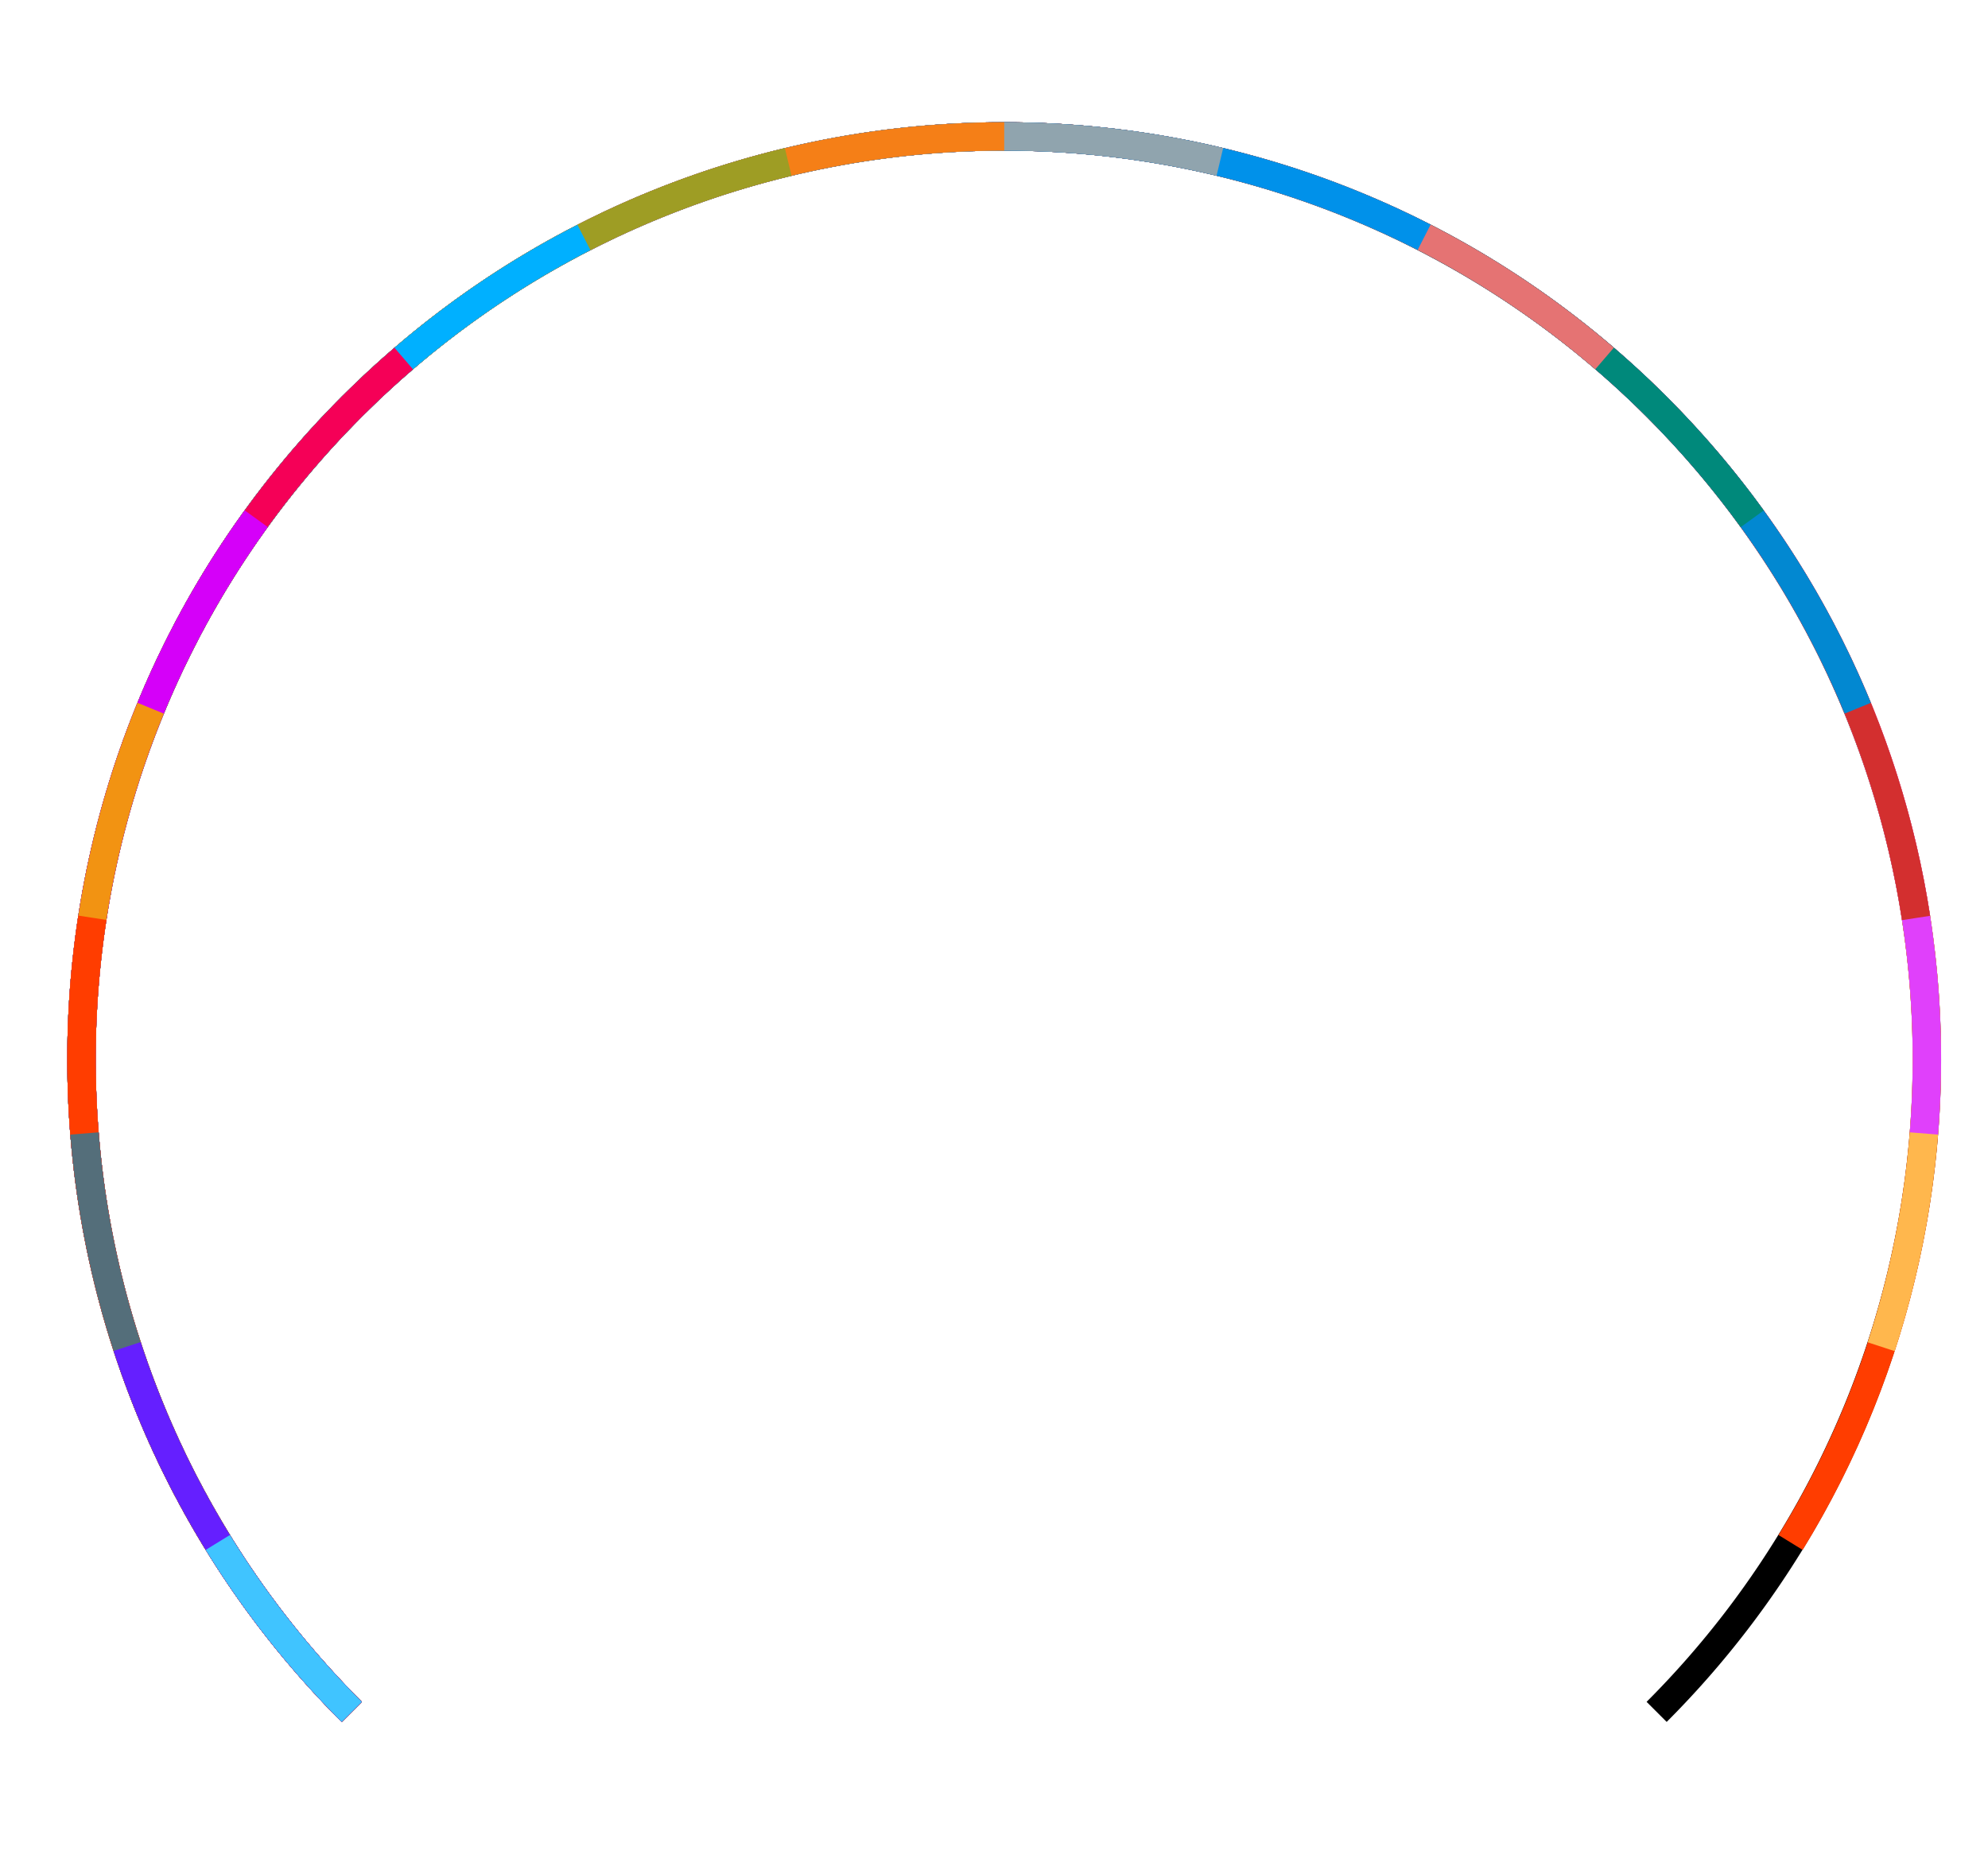 <svg id="svg10" xmlns="http://www.w3.org/2000/svg" viewBox="0 0 210 198" version="1.1" class="dial-fillers">
 <path id="filler100" value="100" style="stroke:#000;stroke-width:3;fill:none" d="m37.157 180.86a97.468 97.501 0 0 1 0 -137.89 97.468 97.501 0 0 1 137.84 0 97.468 97.501 0 0 1 0 137.89" class="filler"/>
 <path id="filler95" value="95" style="stroke:#ff3d00;stroke-width:3;fill:none" d="m37.157 180.86c-38.065-38.077-38.065-99.813 0-137.89 38.064-38.076 99.776-38.076 137.84 0 32.55 32.56 37.266 82.419 14.149 119.99" class="filler"/>
 <path id="filler90" value="90" style="stroke:#ffb74d;stroke-width:3;fill:none" d="m37.157 180.86c-38.065-38.077-38.065-99.813 0-137.89 38.064-38.076 99.776-38.076 137.84 0 26.858 26.866 34.766 65.51 23.723 99.312" class="filler"/>
 <path id="filler85" value="85" style="stroke:#e040fb;stroke-width:3;fill:none" d="m37.157 180.86c-38.065-38.077-38.065-99.813 0-137.89 38.064-38.076 99.776-38.076 137.84 0 21.027 21.033 30.438 49.285 28.236 76.78" class="filler"/>
 <path id="filler80" value="80" style="stroke:#d32f2f;stroke-width:3;fill:none" d="m37.157 180.86c-38.065-38.077-38.065-99.813 0-137.89 38.064-38.076 99.776-38.076 137.84 0 15.225 15.229 24.36 34.243 27.406 54.014" class="filler"/>
 <path id="filler75" value="75" style="stroke:#0288d1;stroke-width:3;fill:none" d="m37.157 180.86c-38.065-38.077-38.065-99.813 0-137.89 38.064-38.076 99.776-38.076 137.84 0 9.408 9.41 16.49 20.266 21.248 31.852" class="filler"/>
 <path id="filler70" value="70" style="stroke:#00897b;stroke-width:3;fill:none" d="m37.157 180.86c-38.065-38.077-38.065-99.813 0-137.89 38.064-38.076 99.776-38.076 137.84 0 3.732 3.734 7.099 7.695 10.1 11.839" class="filler"/>
 <path id="filler65" value="65" style="stroke:#e57373;stroke-width:3;fill:none" d="m37.157 180.86c-38.065-38.08-38.065-99.813 0-137.89 36.282-36.295 94.053-37.993 132.34-5.095" class="filler"/>
 <path id="filler60" value="60" style="stroke:#0091ea;stroke-width:3;fill:none" d="m37.157 180.86c-38.065-38.08-38.065-99.813 0-137.89 30.656-30.666 76.653-36.634 113.28-17.903" class="filler"/>
 <path id="filler55" value="55" style="stroke:#90a4ae;stroke-width:3;fill:none" d="m37.157 180.86c-38.065-38.08-38.065-99.813 0-137.89 24.871-24.879 59.838-33.502 91.703-25.869" class="filler"/>
 <path id="filler50" value="50" style="stroke:#f57f17;stroke-width:3;fill:none" d="m37.157 180.86c-38.065-38.08-38.065-99.813 0-137.89 19.032-19.038 43.976-28.557 68.923-28.557" class="filler"/>
 <path id="filler45" value="45" style="stroke:#9e9d24;stroke-width:3;fill:none" d="m37.157 180.86c-38.065-38.08-38.065-99.813 0-137.89 13.185-13.19 29.208-21.81 46.103-25.862" class="filler"/>
 <path id="filler40" value="40" style="stroke:#00b0ff;stroke-width:3;fill:none" d="m37.157 180.86c-38.065-38.08-38.065-99.813 0-137.89 7.397-7.4 15.688-13.362 24.525-17.885" class="filler"/>
 <path id="filler35" value="35" style="stroke:#f50057;stroke-width:3;fill:none" d="m37.157 180.86c-38.065-38.077-38.065-99.813 0-137.89 1.78-1.781 3.612-3.478 5.491-5.092" class="filler"/>
 <path id="filler30" value="30" style="stroke:#d500f9;stroke-width:3;fill:none" d="m37.157 180.86c-34.336-34.35-37.7-87.943-10.093-126.06" class="filler"/>
 <path id="filler25" value="25" style="stroke:#f29312;stroke-width:3;fill:none" d="m37.157 180.86c-28.658-28.67-35.74-70.74-21.248-106.04" class="filler"/>
 <path id="filler20" value="20" style="stroke:#ff3d00;stroke-width:3;fill:none" d="m37.157 180.86c-22.847-22.85-31.981-54.23-27.403-83.898" class="filler"/>
 <path id="filler15" value="15" style="stroke:#546e7a;stroke-width:3;fill:none" d="m37.157 180.86c-17.04-17.05-26.452-38.83-28.236-61.11" class="filler"/>
 <path id="filler10" value="10" style="stroke:#651fff;stroke-width:3;fill:none" d="m37.157 180.86c-11.213-11.22-19.124-24.49-23.731-38.6" class="filler"/>
 <path id="filler5" value="5" style="stroke:#40c4ff;stroke-width:3;fill:none" d="m37.157 180.86c-5.516-5.52-10.232-11.53-14.149-17.9" class="filler"/>
</svg>

